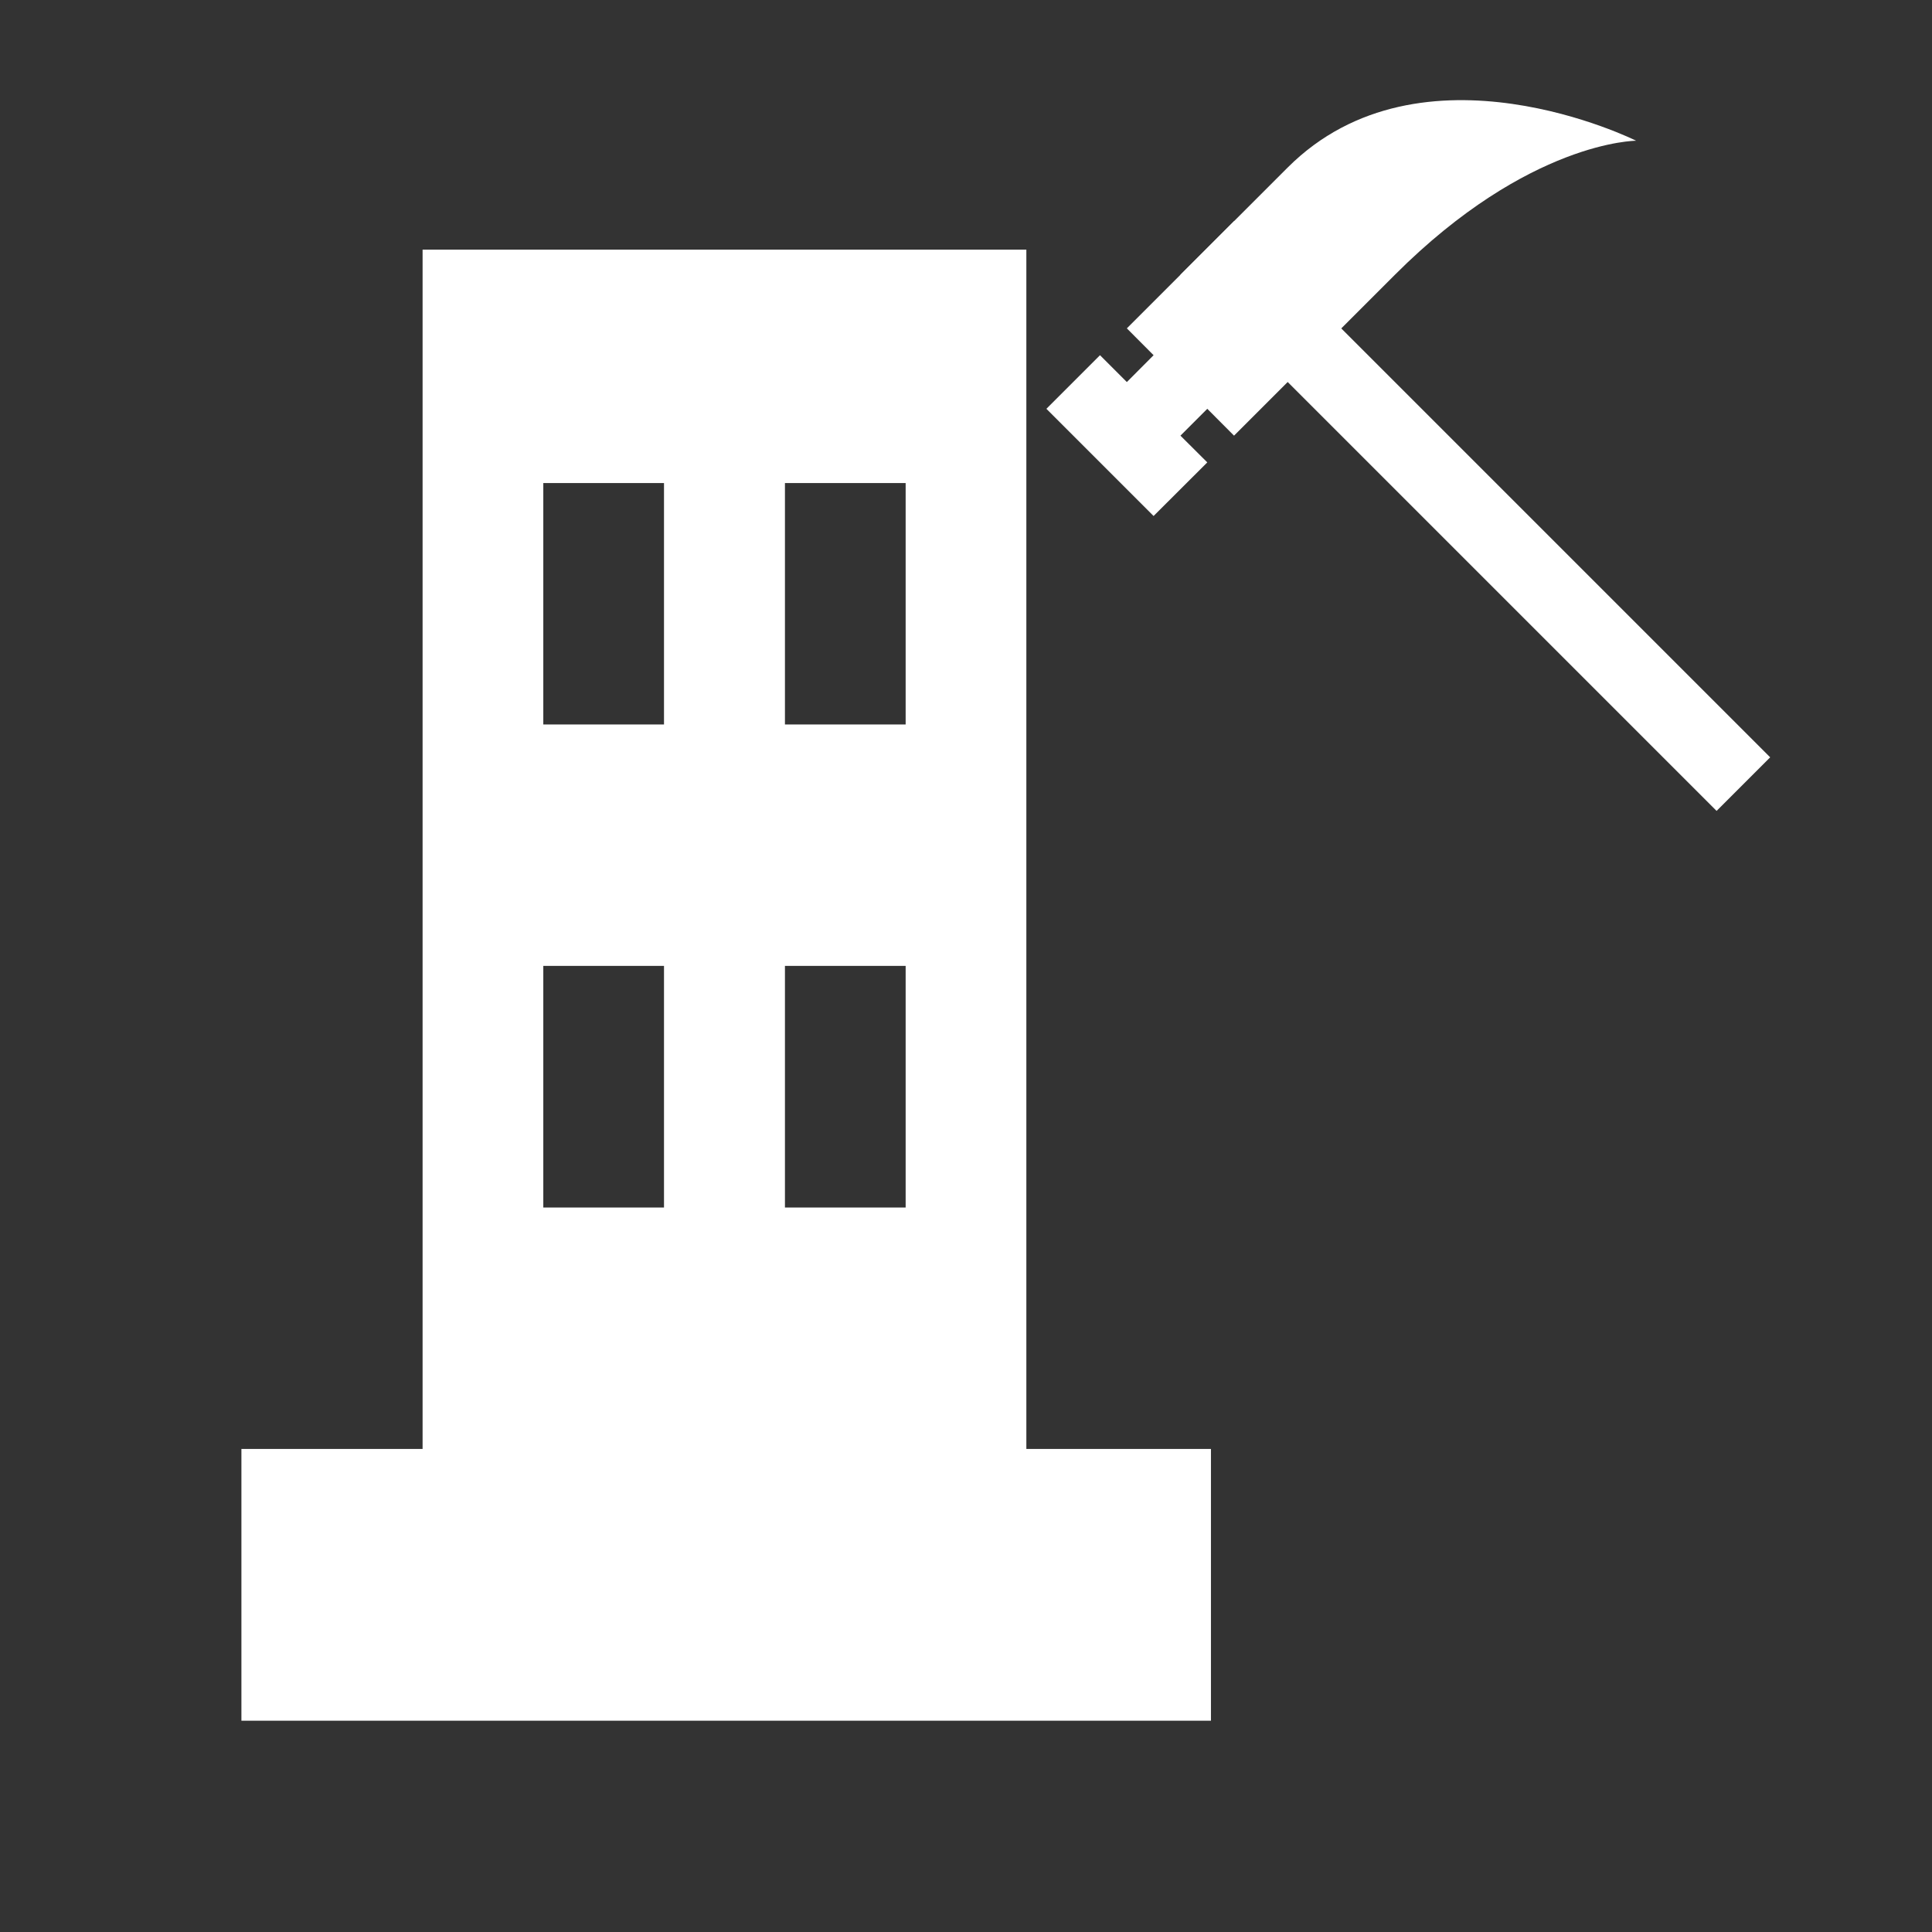 <?xml version="1.0" encoding="UTF-8" standalone="no"?>
<!-- Created with Inkscape (http://www.inkscape.org/) -->

<svg
   width="32"
   height="32"
   viewBox="0 0 8.467 8.467"
   version="1.1"
   id="svg26212"
   inkscape:version="1.3.2 (091e20e, 2023-11-25, custom)"
   sodipodi:docname="buildBuilding.svg"
   inkscape:export-filename="moveBuilding.png"
   inkscape:export-xdpi="96"
   inkscape:export-ydpi="96"
   xmlns:inkscape="http://www.inkscape.org/namespaces/inkscape"
   xmlns:sodipodi="http://sodipodi.sourceforge.net/DTD/sodipodi-0.dtd"
   xmlns="http://www.w3.org/2000/svg"
   xmlns:svg="http://www.w3.org/2000/svg">
  <rect x="0" y="0" width="8.467" height="8.467" fill="#333333" stroke="none"/>
  <sodipodi:namedview
     id="namedview26214"
     pagecolor="#626262"
     bordercolor="#eeeeee"
     borderopacity="1"
     inkscape:pageshadow="0"
     inkscape:pageopacity="0"
     inkscape:pagecheckerboard="false"
     inkscape:document-units="mm"
     showgrid="true"
     units="px"
     inkscape:zoom="16.75105"
     inkscape:cx="18.506303"
     inkscape:cy="15.849753"
     inkscape:window-width="1920"
     inkscape:window-height="1017"
     inkscape:window-x="1912"
     inkscape:window-y="-8"
     inkscape:window-maximized="1"
     inkscape:current-layer="layer3"
     inkscape:showpageshadow="0"
     inkscape:deskcolor="#d1d1d1">
    <inkscape:grid
       type="xygrid"
       id="grid26297"
       spacingx="0.265"
       spacingy="0.265"
       empspacing="4"
       originx="0"
       originy="0"
       units="px"
       visible="true" />
  </sodipodi:namedview>
  <defs
     id="defs26209" />
  <g
     inkscape:groupmode="layer"
     id="layer3"
     inkscape:label="power"
     style="display:inline">
    <path
       id="rect1"
       style="fill:#ffffff;fill-opacity:0.998;stroke:none;stroke-width:0.265;stroke-opacity:1"
       d="M 1.852 1.094 L 1.852 6.65 L 4.498 6.65 L 4.498 1.094 L 1.852 1.094 z M 2.381 2.117 L 2.91 2.117 L 2.91 3.175 L 2.381 3.175 L 2.381 2.117 z M 3.44 2.117 L 3.969 2.117 L 3.969 3.175 L 3.44 3.175 L 3.44 2.117 z M 2.381 4.233 L 2.91 4.233 L 2.91 5.292 L 2.381 5.292 L 2.381 4.233 z M 3.44 4.233 L 3.969 4.233 L 3.969 5.292 L 3.44 5.292 L 3.44 4.233 z " />
    <rect
       style="fill:#ffffff;fill-opacity:0.998;stroke:none;stroke-width:0.265;stroke-opacity:1"
       id="rect2"
       width="4.249"
       height="1.191"
       x="1.058"
       y="6.35" />
    <g
       id="g3"
       style="display:inline"
       transform="matrix(0.444,0,0,0.444,4.351,0.147)">
      <path
         style="fill:#ffffff;fill-opacity:1;stroke:none;stroke-width:0.265px;stroke-linecap:butt;stroke-linejoin:miter;stroke-opacity:1"
         d="M 7.144,7.673 7.673,7.144 2.381,1.852 1.852,2.381 Z"
         id="path2"
         sodipodi:nodetypes="ccccc" />
      <path
         style="fill:#ffffff;fill-opacity:1;stroke:none;stroke-width:0.265px;stroke-linecap:butt;stroke-linejoin:miter;stroke-opacity:1"
         d="M 2.91,1.323 1.323,2.91 1.587,3.175 1.323,3.44 1.058,3.175 0.529,3.704 1.587,4.762 2.117,4.233 1.852,3.969 2.117,3.704 2.381,3.969 3.969,2.381 C 5.292,1.058 6.35,1.058 6.35,1.058 c 0,0 -2.117,-1.058 -3.44,0.265 z"
         id="path3"
         sodipodi:nodetypes="cccccccccccscc" />
    </g>
  </g>
</svg>
